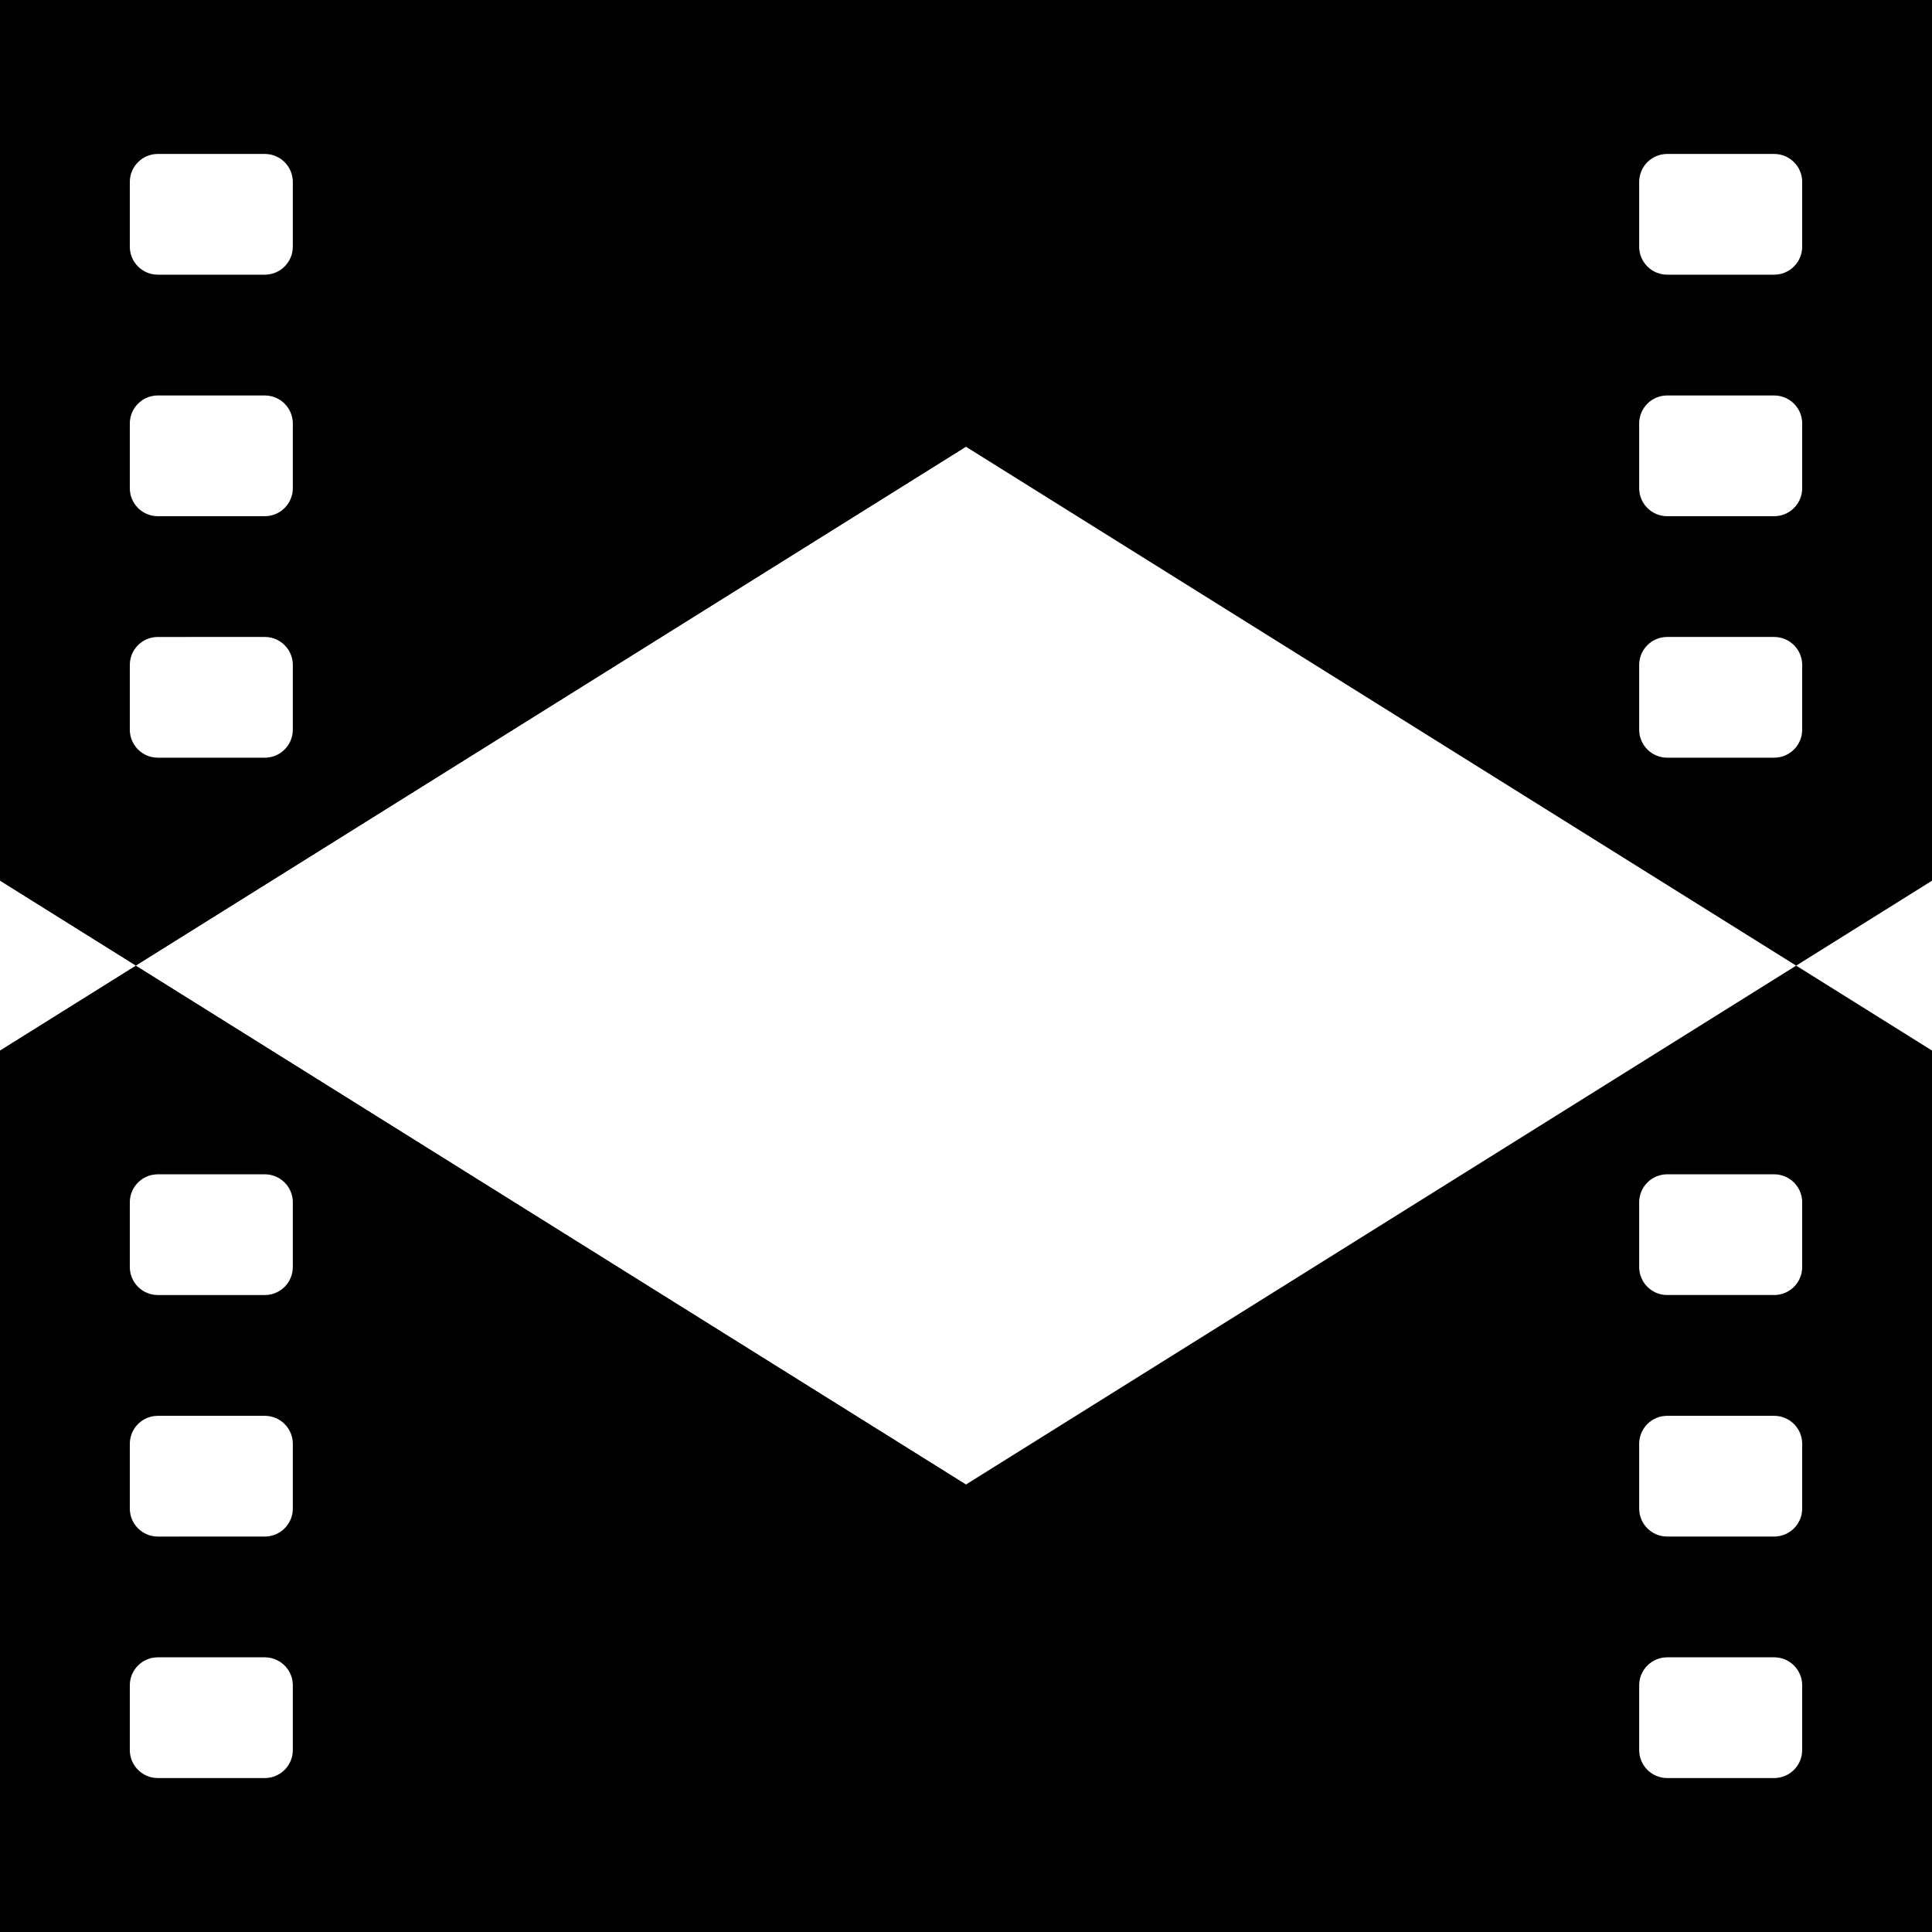 <svg data-name="Layer 1" xmlns="http://www.w3.org/2000/svg" viewBox="0 0 625.22 625.22"><path d="M0 0h625.22v285.01l-43.96 27.48-268.65-167.91L43.96 312.49 0 285.01V0Zm43.96 312.49L312.61 480.4l268.65-167.91 43.96 27.48v285.25H0V339.97l43.96-27.48ZM583.21 58.88c0-5-4.06-9.06-9.06-9.06h-34.63c-5 0-9.06 4.06-9.06 9.06v20.95c0 5 4.06 9.06 9.06 9.06h34.63c5 0 9.06-4.06 9.06-9.06V58.88Zm-541.2 0c0-5 4.06-9.06 9.06-9.06H85.7c5 0 9.06 4.06 9.06 9.06v20.95c0 5-4.06 9.06-9.06 9.06H51.07c-5 0-9.06-4.06-9.06-9.06V58.88ZM574.15 575.4c5 0 9.06-4.06 9.06-9.06v-20.95c0-5-4.06-9.06-9.06-9.06h-34.63c-5 0-9.06 4.06-9.06 9.06v20.95c0 5 4.06 9.06 9.06 9.06h34.63Zm9.06-438.36c0-5-4.06-9.06-9.06-9.06h-34.63c-5 0-9.06 4.06-9.06 9.06v20.95c0 5 4.06 9.06 9.06 9.06h34.63c5 0 9.06-4.06 9.06-9.06v-20.95Zm-9.06 360.21c5 0 9.06-4.06 9.06-9.06v-20.95c0-5-4.06-9.06-9.06-9.06h-34.63c-5 0-9.06 4.06-9.06 9.06v20.95c0 5 4.06 9.06 9.06 9.06h34.63Zm9.06-282.06c0-5-4.06-9.06-9.06-9.06h-34.63c-5 0-9.06 4.06-9.06 9.06v20.95c0 5 4.06 9.06 9.06 9.06h34.63c5 0 9.06-4.06 9.06-9.06v-20.95Zm-9.06 203.9c5 0 9.06-4.06 9.06-9.06v-20.95c0-5-4.06-9.06-9.06-9.06h-34.63c-5 0-9.06 4.06-9.06 9.06v20.95c0 5 4.06 9.06 9.06 9.06h34.63ZM42.01 137.04c0-5 4.06-9.06 9.06-9.06H85.7c5 0 9.06 4.06 9.06 9.06v20.95c0 5-4.06 9.06-9.06 9.06H51.07c-5 0-9.06-4.06-9.06-9.06v-20.95Zm0 429.3c0 5 4.06 9.06 9.06 9.06H85.7c5 0 9.06-4.06 9.06-9.06v-20.95c0-5-4.06-9.06-9.06-9.06H51.07c-5 0-9.06 4.06-9.06 9.06v20.95Zm9.06-69.09c-5 0-9.06-4.06-9.06-9.06v-20.95c0-5 4.06-9.06 9.06-9.06H85.7c5 0 9.06 4.06 9.06 9.06v20.95c0 5-4.06 9.06-9.06 9.06H51.07Zm-9.06-282.06c0-5 4.06-9.06 9.06-9.06H85.7c5 0 9.06 4.06 9.06 9.06v20.95c0 5-4.06 9.06-9.06 9.06H51.07c-5 0-9.06-4.06-9.06-9.06v-20.95Zm9.06 203.9c-5 0-9.06-4.06-9.06-9.06v-20.95c0-5 4.06-9.06 9.06-9.06H85.7c5 0 9.06 4.06 9.06 9.06v20.95c0 5-4.06 9.06-9.06 9.06H51.07Z" style="fill-rule:evenodd"></path></svg>